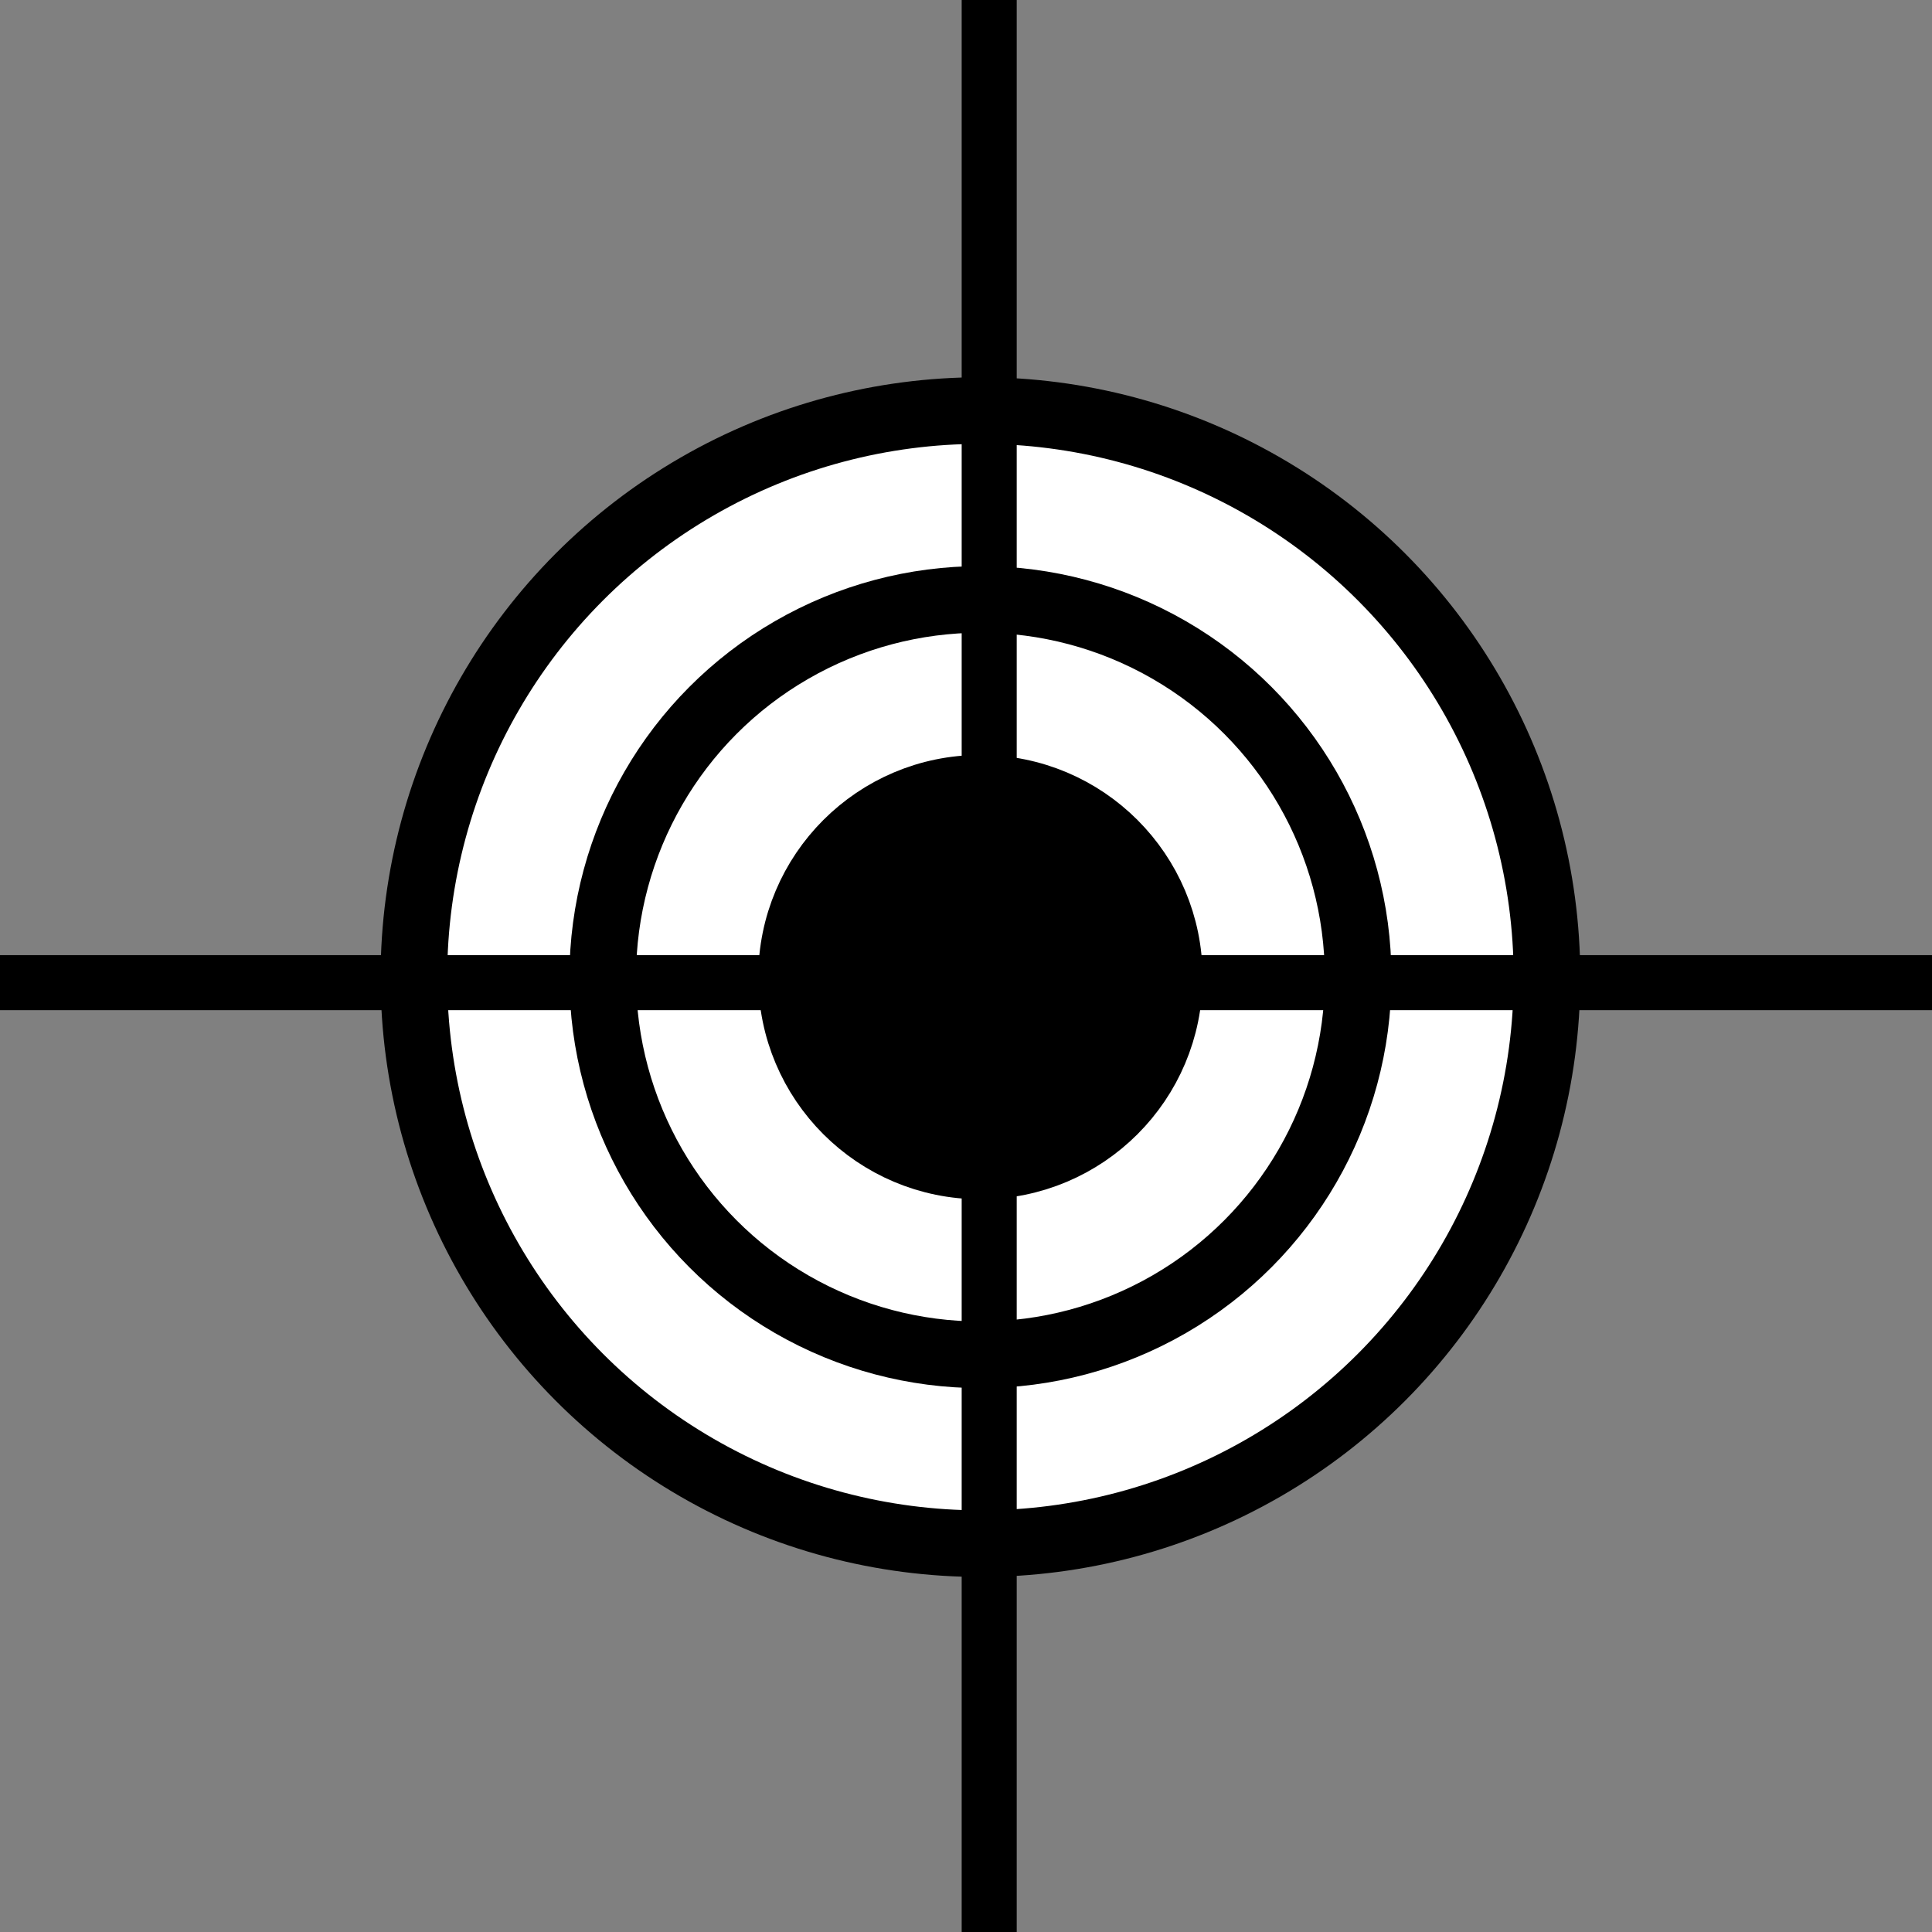 <?xml version="1.0" encoding="utf-8"?>
<!-- Generator: Adobe Illustrator 16.0.0, SVG Export Plug-In . SVG Version: 6.00 Build 0)  -->
<!DOCTYPE svg PUBLIC "-//W3C//DTD SVG 1.1//EN" "http://www.w3.org/Graphics/SVG/1.1/DTD/svg11.dtd">
<svg version="1.1" id="Layer_1" xmlns="http://www.w3.org/2000/svg" xmlns:xlink="http://www.w3.org/1999/xlink" x="0px" y="0px"
	 width="580px" height="580px" viewBox="0 0 580 580" enable-background="new 0 0 580 580" xml:space="preserve">
<rect x="0" y="0" width="580" height="580" fill="#808080" stroke="none"/>
<circle fill="#FFFFFF" stroke="#000000" stroke-width="20" stroke-miterlimit="10" cx="294.332" cy="293.334" r="170.079"/>
<circle fill="none" stroke="#000000" stroke-width="20" stroke-miterlimit="10" cx="294.331" cy="293.334" r="113.386"/>
<circle stroke="#000000" stroke-width="20" stroke-miterlimit="10" cx="294.331" cy="293.334" r="56.693"/>
<rect y="287.094" stroke="#000000" stroke-width="0.709" stroke-miterlimit="10" width="580" height="15.813"/>
<rect x="289.058" y="0" stroke="#000000" stroke-width="0.709" stroke-miterlimit="10" width="15.813" height="580"/>
</svg>
